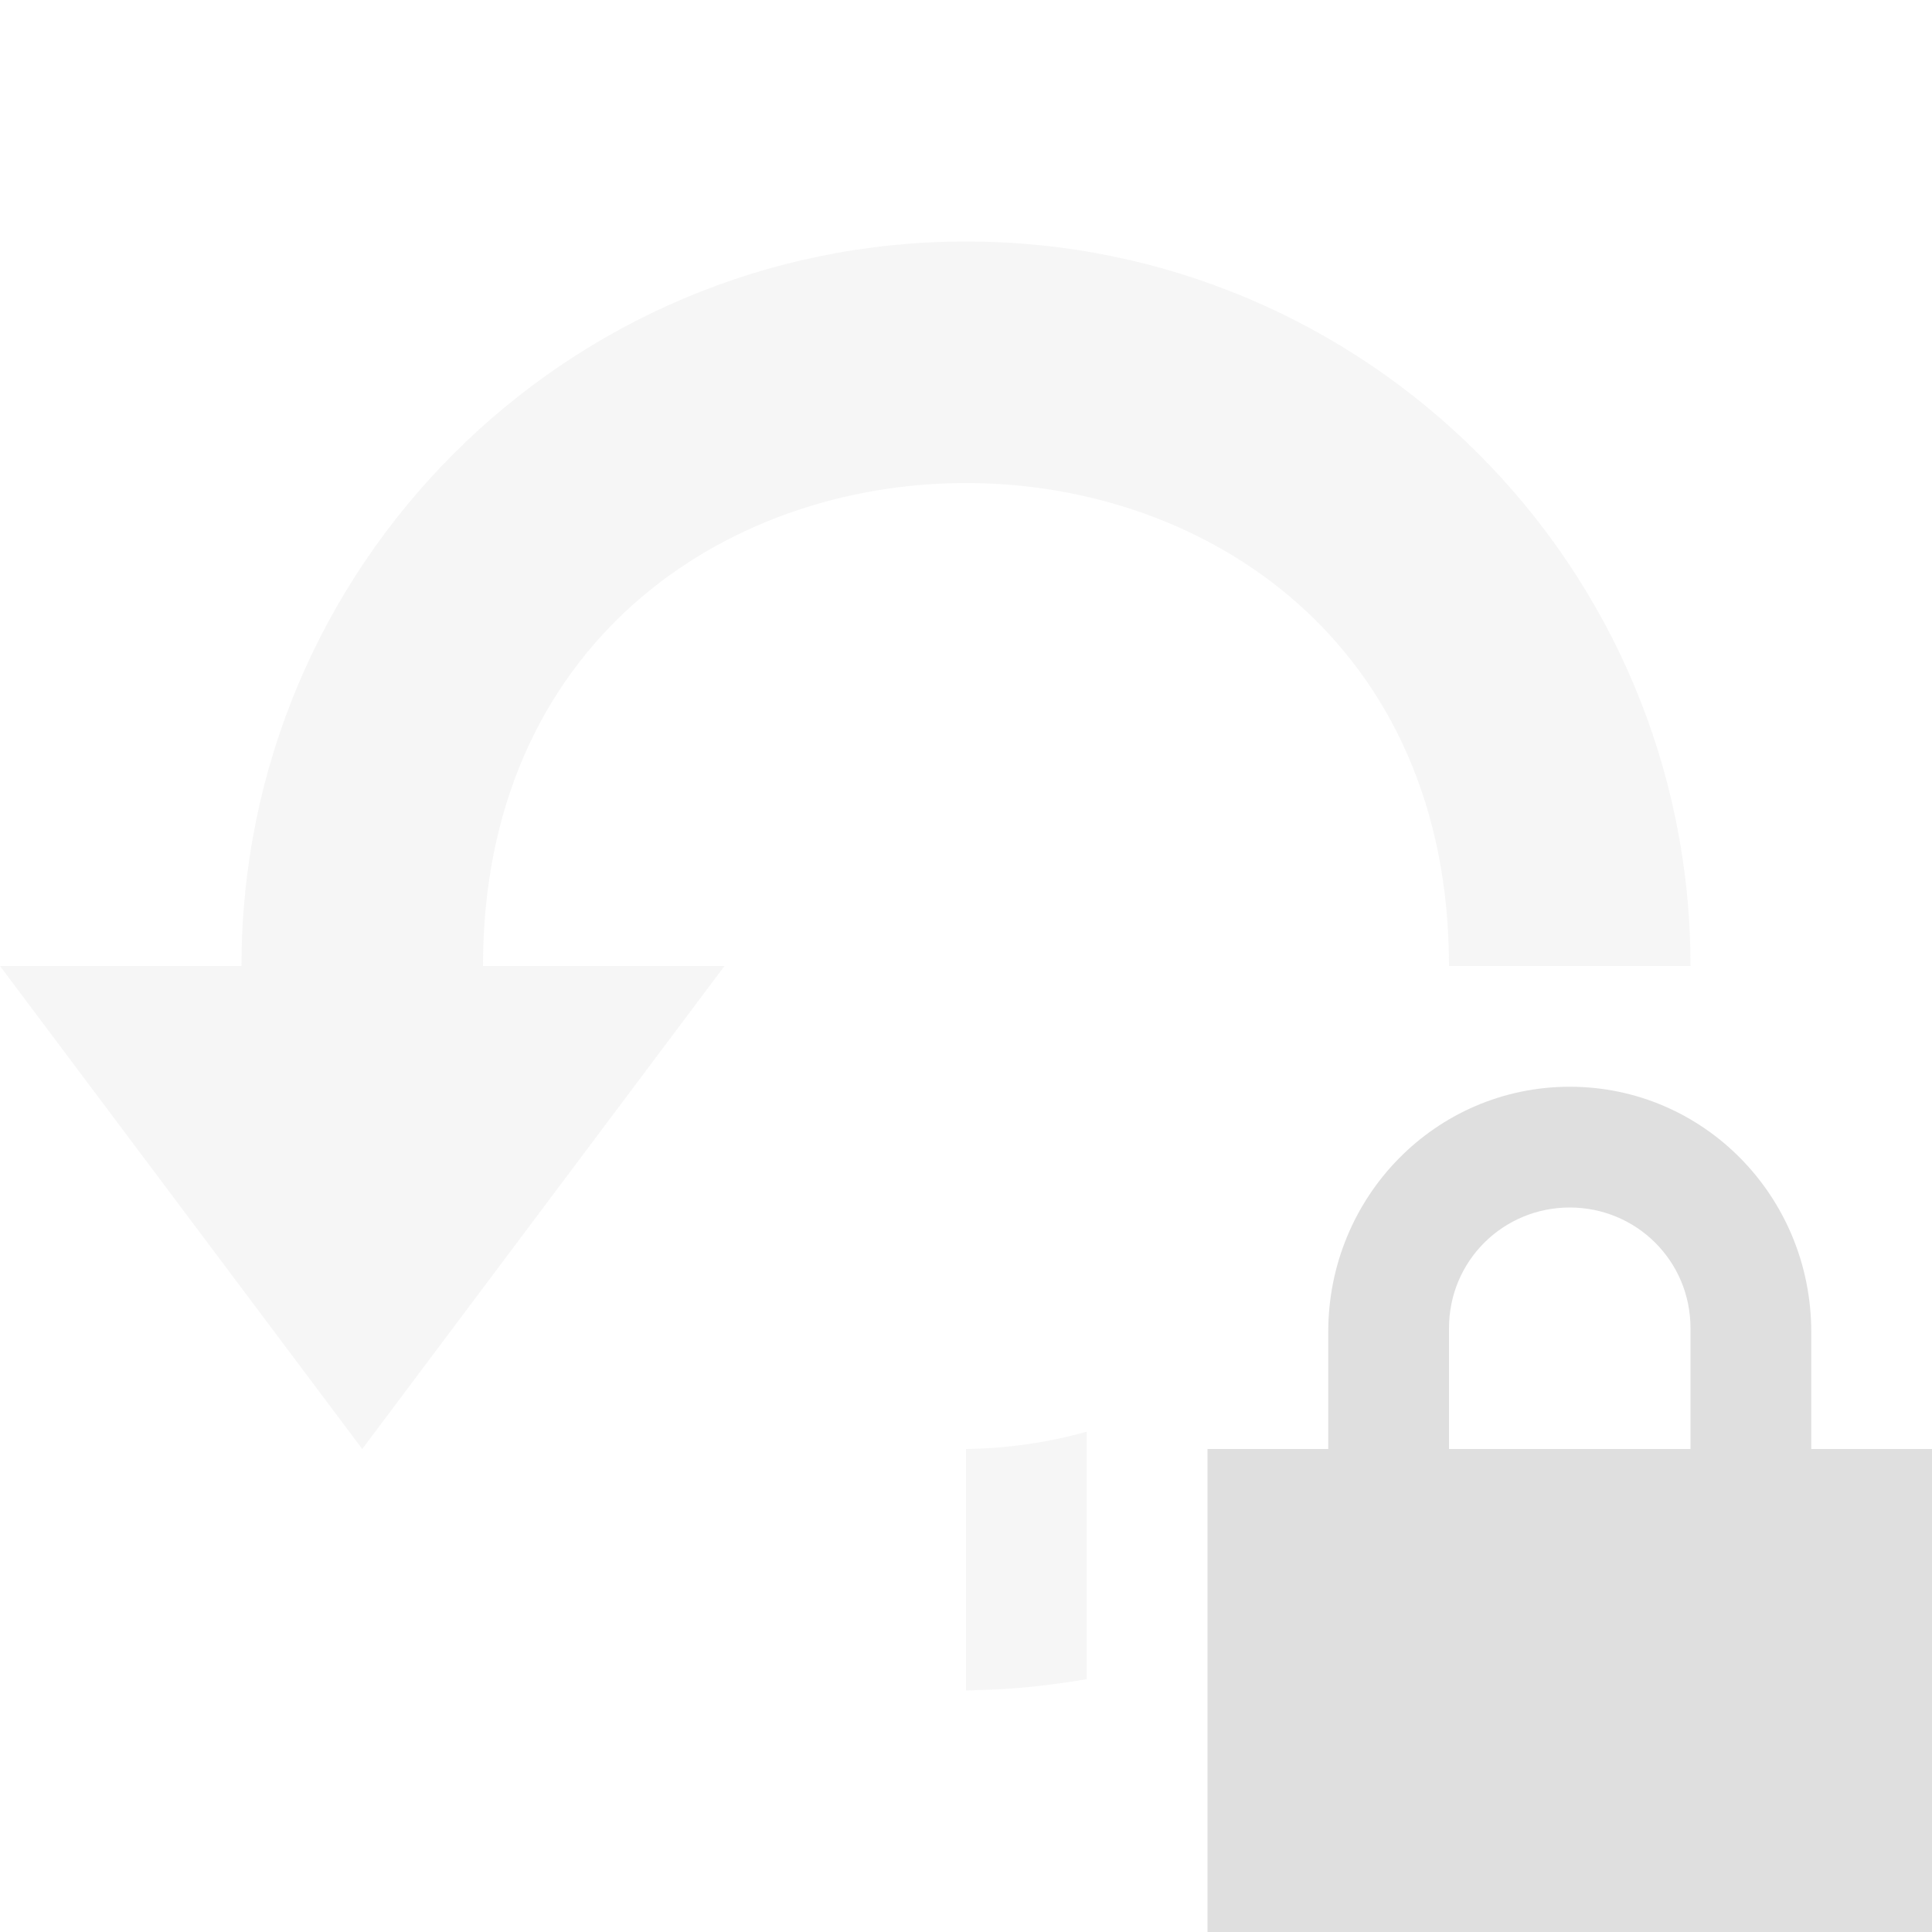 <?xml version="1.0" encoding="UTF-8" standalone="no"?>
<svg
   width="16"
   height="16"
   version="1.1"
   id="svg6"
   sodipodi:docname="rotation-locked-symbolic.svg"
   inkscape:version="1.1.1 (3bf5ae0d25, 2021-09-20)"
   xmlns:inkscape="http://www.inkscape.org/namespaces/inkscape"
   xmlns:sodipodi="http://sodipodi.sourceforge.net/DTD/sodipodi-0.dtd"
   xmlns="http://www.w3.org/2000/svg"
   xmlns:svg="http://www.w3.org/2000/svg">
  <defs
     id="defs10" />
  <sodipodi:namedview
     id="namedview8"
     pagecolor="#ffffff"
     bordercolor="#666666"
     borderopacity="1.0"
     inkscape:pageshadow="2"
     inkscape:pageopacity="0.0"
     inkscape:pagecheckerboard="0"
     showgrid="false"
     inkscape:zoom="25.78125"
     inkscape:cx="6.9624242"
     inkscape:cy="8.4751515"
     inkscape:window-width="1853"
     inkscape:window-height="1012"
     inkscape:window-x="67"
     inkscape:window-y="32"
     inkscape:window-maximized="1"
     inkscape:current-layer="svg6" />
  <path
     d="M13 9c-1.11 0-2 .91-2 2.03V12h-1v4h6v-4h-1v-.97C15 9.91 14.11 9 13 9zm0 1c.55 0 1 .44 1 1v1h-2v-1c0-.56.45-1 1-1z"
     fill="#dfdfdf"
     id="path2" />
  <path
     d="M 8,2 C 4.686,2 2,4.686 2,8 H 0 L 3,12 6,8 H 4 c 0,-5.333 8,-5.333 8,0 h 2 C 14,4.686 11.314,2 8,2 Z m 1,9.857 C 8.674,11.947 8.338,11.996 8,12 v 2 c 0.032,2.06e-4 0.064,-0.001 0.096,-0.004 0.308,-0.005 0.608,-0.04 0.904,-0.09 z"
     fill="#dfdfdf"
     opacity="0.3"
     id="path4"
     sodipodi:nodetypes="scccccccscccccc" />
</svg>
